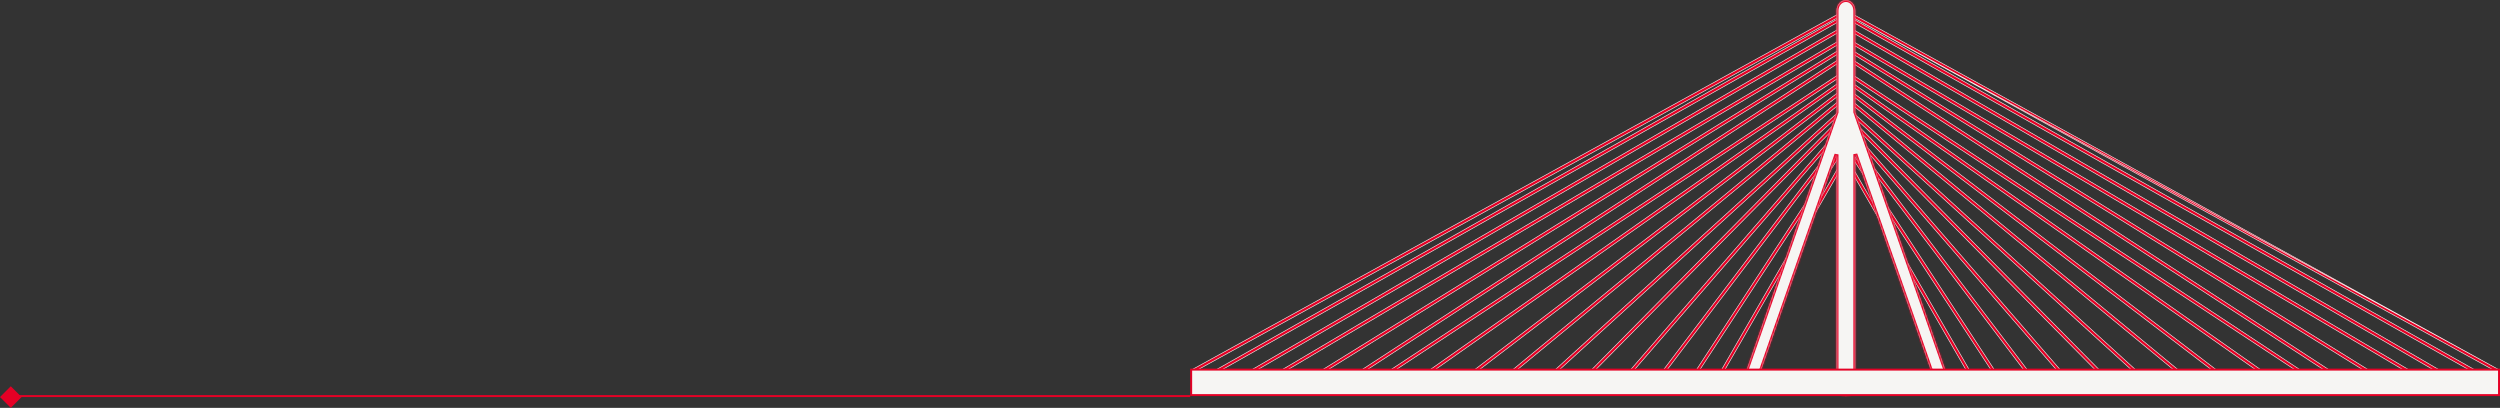 <svg width="1275" height="208" viewBox="0 0 1275 208" fill="none" xmlns="http://www.w3.org/2000/svg">
<rect x="0" y="0" width="1275" height="208" fill="#333333" stroke="none"/>
<path d="M4 202L607 202" stroke="#E50025" stroke-miterlimit="10"/>
<rect x="5.5" y="197" width="7.778" height="7.778" transform="rotate(45 5.5 197)" fill="#E50025"/>
<path d="M940.491 23.049L1209.89 189.852H1187.04L1186.86 189.735L1186.86 189.735L941.838 30.251L941.606 30.1V30.377V35.915V35.995L941.674 36.04L1174.96 189.852H1152.24L1152.05 189.719L1152.05 189.719L943.578 43.305L943.342 43.139V43.428V45.891V45.965L943.401 46.011L1131.95 189.848H1110.06L1109.86 189.684L1109.85 189.684L943.587 52.606L943.342 52.404V52.722V55.761V55.828L943.391 55.872L1090.55 189.848H1069.78L944.079 62.62L943.882 62.421L943.825 62.695L943.406 64.716L943.391 64.789L943.439 64.845L1051.81 189.848H1033.03L1032.81 189.553L1032.81 189.553L943.615 71.956L943.345 71.6V72.046V75.78V75.825L943.37 75.862L1017.95 189.845H1003.35L941.974 83.485L941.974 83.484C941.772 83.138 941.894 82.688 942.247 82.485L942.249 82.484C942.582 82.284 943.037 82.4 943.248 82.751C943.248 82.752 943.248 82.752 943.249 82.752L1004.16 188.304L1004.2 188.379H1004.29H1014.96H1015.24L1015.08 188.147L941.876 76.265V67.233L1033.71 188.319L1033.75 188.379H1033.83H1048.26H1048.58L1048.37 188.131L941.819 65.2L943.01 59.43L1070.36 188.334L1070.4 188.379H1070.46H1086.38H1086.77L1086.48 188.118L941.872 56.481V49.29L943.08 50.282L943.08 50.283L1110.55 188.345L1110.6 188.379H1110.65H1127.16H1127.6L1127.25 188.11L941.872 46.694V40.307L1152.67 188.348L1152.71 188.375H1152.76H1169.58H1170.08L1169.66 188.1L940.133 36.78V27.385L941.274 28.127L941.274 28.127L1187.44 188.351L1187.48 188.375H1187.52H1204.2H1204.72L1204.28 188.097L938.943 23.814V17.513L940.055 18.172L940.056 18.172L1228.1 188.354L1228.14 188.375H1228.18H1240.08H1240.64L1240.16 188.095L940.133 13.876V6.869L941.233 7.484L941.233 7.484L1261.9 188.474L1261.98 188.343L1261.9 188.474C1262.26 188.673 1262.38 189.12 1262.19 189.467C1262.05 189.716 1261.8 189.848 1261.54 189.848C1261.43 189.848 1261.3 189.818 1261.18 189.755C1261.18 189.755 1261.17 189.754 1261.17 189.754L941.834 9.515L941.61 9.388V9.645V12.956V13.042L941.685 13.085L1246.11 189.848H1227.74L1227.57 189.747L1227.5 189.869L1227.57 189.747L940.647 20.229L940.42 20.095V20.358V22.921V23.005L940.491 23.049Z" fill="#E50025" stroke="#F6F5F3" stroke-width="0.3"/>
<path d="M941.067 5.188L941.068 5.187C941.415 4.991 941.871 5.119 942.059 5.474L942.059 5.474L942.061 5.478C942.259 5.827 942.127 6.28 941.776 6.473L941.776 6.473L608.722 189.758C608.722 189.758 608.722 189.758 608.721 189.758C608.606 189.819 608.489 189.847 608.365 189.847C608.108 189.847 607.859 189.711 607.726 189.471C607.529 189.113 607.66 188.666 608.014 188.47L608.014 188.47L941.066 5.188L941.067 5.188ZM940.995 5.058L940.994 5.056L940.995 5.058Z" fill="#E50025" stroke="#F6F5F3" stroke-width="0.3"/>
<path d="M620.103 189.476L620.102 189.475C619.906 189.127 620.03 188.678 620.384 188.482L620.385 188.482L942.15 6.878V13.886L941.79 14.104L941.787 14.105L642.131 188.103L641.649 188.383H642.206H654.109H654.15L654.185 188.362L943.347 17.52V23.821L943.003 24.033L943.002 24.033L678.018 188.105L677.57 188.383H678.097H694.771H694.816L694.853 188.358L942.154 27.393V36.788L941.824 37.006L941.824 37.006L712.632 188.107L712.215 188.383H712.715H729.53H729.577L729.616 188.355L940.418 40.315V46.702L755.037 188.117L754.684 188.387H755.128H771.645H771.699L771.741 188.352L940.418 49.295V56.484L940.178 56.699L940.177 56.7L795.811 188.122L795.524 188.383H795.912H811.838H811.901L811.945 188.338L939.292 59.434L940.472 65.205L940.241 65.48L940.24 65.482L833.925 188.134L833.71 188.383H834.039H848.458H848.533L848.578 188.323L940.418 67.237V76.27L940.302 76.453L940.301 76.455L867.203 188.151L867.051 188.383H867.329H878.015H878.102L878.145 188.308L939.047 82.754L939.047 82.754C939.246 82.406 939.71 82.287 940.045 82.487L940.047 82.489C940.398 82.691 940.516 83.141 940.319 83.49L878.947 189.848H864.345L938.924 75.866L938.949 75.829V75.784V72.05V71.604L938.679 71.96L849.265 189.852H830.492L938.847 64.849L938.896 64.793L938.881 64.72L938.465 62.699L938.408 62.424L938.211 62.624L812.508 189.852H791.739L938.904 55.876L938.953 55.831V55.765V52.726V52.408L938.707 52.61L772.232 189.852H750.343L938.894 46.015L938.953 45.97V45.895V43.431V43.143L938.716 43.309L730.043 189.856H707.326L709.373 188.507L940.628 36.04L940.696 35.995V35.915V30.377V30.101L940.464 30.251L695.249 189.852H672.404L941.807 23.049L941.878 23.005V22.921V20.358V20.095L941.651 20.229L654.552 189.848H636.192L940.617 13.085L940.691 13.042V12.956V9.646V9.389L940.468 9.515L621.123 189.753C621.121 189.754 621.12 189.754 621.119 189.755C620.988 189.818 620.87 189.848 620.742 189.848C620.491 189.848 620.235 189.714 620.103 189.476L620.103 189.476Z" fill="#E50025" stroke="#F6F5F3" stroke-width="0.3"/>
<path d="M940.525 6.474L940.525 6.474L1273.57 189.759C1273.68 189.819 1273.8 189.848 1273.93 189.848C1274.18 189.848 1274.43 189.711 1274.57 189.471C1274.76 189.113 1274.63 188.67 1274.28 188.47L940.525 6.474ZM940.525 6.474L940.524 6.473C940.164 6.277 940.04 5.828 940.233 5.476L940.233 5.475C940.426 5.119 940.878 4.995 941.222 5.188L941.223 5.188L1274.27 188.47L940.525 6.474Z" fill="#E50025" stroke="#F6F5F3" stroke-width="0.3"/>
<mask id="path-7-inside-1_158_2840" fill="white">
<path fill-rule="evenodd" clip-rule="evenodd" d="M946.226 196.546C946.226 199.555 944.071 202 941.428 202C938.778 202 936.619 199.555 936.619 196.546V78.738L896.054 194.85C895.54 196.307 894.167 197.218 892.71 197.218C892.325 197.218 891.932 197.153 891.543 197.02C889.697 196.375 888.724 194.358 889.373 192.512L936.534 57.524C936.56 57.448 936.588 57.375 936.619 57.303V5.461C936.619 2.441 938.774 0 941.428 0C944.067 0 946.226 2.441 946.226 5.461V57.165L993.048 191.184C993.692 193.026 992.72 195.047 990.882 195.692C990.485 195.825 990.1 195.89 989.711 195.89C988.25 195.89 986.881 194.982 986.37 193.522L946.226 78.624V196.546Z"/>
</mask>
<path fill-rule="evenodd" clip-rule="evenodd" d="M946.226 196.546C946.226 199.555 944.071 202 941.428 202C938.778 202 936.619 199.555 936.619 196.546V78.738L896.054 194.85C895.54 196.307 894.167 197.218 892.71 197.218C892.325 197.218 891.932 197.153 891.543 197.02C889.697 196.375 888.724 194.358 889.373 192.512L936.534 57.524C936.56 57.448 936.588 57.375 936.619 57.303V5.461C936.619 2.441 938.774 0 941.428 0C944.067 0 946.226 2.441 946.226 5.461V57.165L993.048 191.184C993.692 193.026 992.72 195.047 990.882 195.692C990.485 195.825 990.1 195.89 989.711 195.89C988.25 195.89 986.881 194.982 986.37 193.522L946.226 78.624V196.546Z" fill="#F6F5F3"/>
<path d="M936.619 78.738H937.619L935.675 78.408L936.619 78.738ZM896.054 194.85L896.997 195.183L896.998 195.18L896.054 194.85ZM891.543 197.02L891.213 197.964L891.218 197.966L891.543 197.02ZM889.373 192.512L890.316 192.843L890.317 192.842L889.373 192.512ZM936.534 57.524L937.478 57.853L937.478 57.853L936.534 57.524ZM936.619 57.303L937.54 57.694L937.619 57.506V57.303H936.619ZM946.226 57.165H945.226V57.335L945.282 57.495L946.226 57.165ZM993.048 191.184L992.104 191.514L992.104 191.514L993.048 191.184ZM990.882 195.692L991.201 196.64L991.213 196.635L990.882 195.692ZM986.37 193.522L985.426 193.852L985.426 193.852L986.37 193.522ZM946.226 78.624L947.17 78.294L945.226 78.624H946.226ZM941.428 203C944.74 203 947.226 199.984 947.226 196.546H945.226C945.226 199.127 943.403 201 941.428 201V203ZM935.619 196.546C935.619 199.986 938.111 203 941.428 203V201C939.444 201 937.619 199.125 937.619 196.546H935.619ZM935.619 78.738V196.546H937.619V78.738H935.619ZM896.998 195.18L937.563 79.068L935.675 78.408L895.11 194.52L896.998 195.18ZM892.71 198.218C894.577 198.218 896.337 197.052 896.997 195.183L895.112 194.517C894.742 195.562 893.756 196.218 892.71 196.218V198.218ZM891.218 197.966C891.709 198.134 892.212 198.218 892.71 198.218V196.218C892.438 196.218 892.154 196.172 891.867 196.074L891.218 197.966ZM888.429 192.181C887.598 194.549 888.846 197.137 891.213 197.964L891.872 196.076C890.548 195.613 889.851 194.167 890.316 192.843L888.429 192.181ZM935.59 57.194L888.429 192.182L890.317 192.842L937.478 57.853L935.59 57.194ZM935.699 56.912C935.66 57.004 935.623 57.098 935.59 57.194L937.478 57.853C937.497 57.799 937.517 57.745 937.54 57.694L935.699 56.912ZM935.619 5.461V57.303H937.619V5.461H935.619ZM941.428 -1C938.107 -1 935.619 2.011 935.619 5.461H937.619C937.619 2.871 939.441 1 941.428 1V-1ZM947.226 5.461C947.226 2.012 944.736 -1 941.428 -1V1C943.399 1 945.226 2.869 945.226 5.461H947.226ZM947.226 57.165V5.461H945.226V57.165H947.226ZM945.282 57.495L992.104 191.514L993.992 190.854L947.17 56.835L945.282 57.495ZM992.104 191.514C992.566 192.836 991.867 194.286 990.551 194.748L991.213 196.635C993.572 195.808 994.818 193.216 993.992 190.854L992.104 191.514ZM990.563 194.744C990.262 194.845 989.984 194.89 989.711 194.89V196.89C990.215 196.89 990.708 196.805 991.201 196.639L990.563 194.744ZM989.711 194.89C988.66 194.89 987.68 194.237 987.314 193.192L985.426 193.852C986.083 195.728 987.841 196.89 989.711 196.89V194.89ZM987.314 193.192L947.17 78.294L945.282 78.954L985.426 193.852L987.314 193.192ZM947.226 196.546V78.624H945.226V196.546H947.226Z" fill="#E50025" mask="url(#path-7-inside-1_158_2840)"/>
<rect x="607.5" y="188.5" width="667" height="13" fill="#F6F5F3" stroke="#E50025"/>
</svg>
